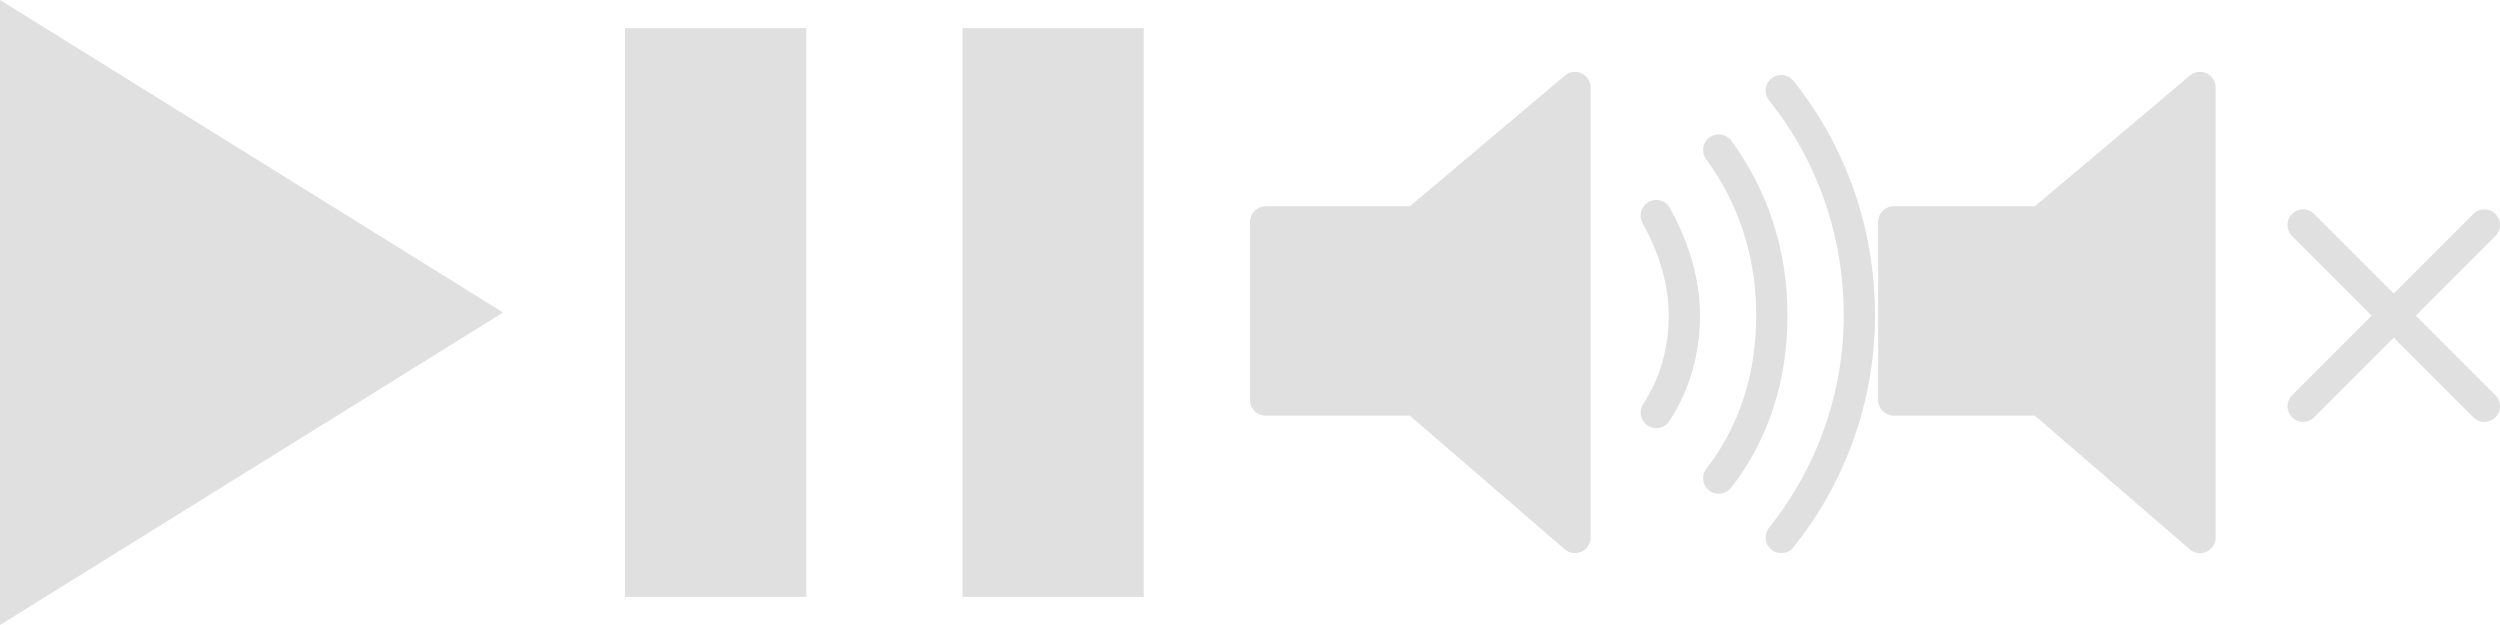 <?xml version="1.0" encoding="utf-8"?>
<svg version="1.1" id="Layer_1" xmlns="http://www.w3.org/2000/svg" xmlns:xlink="http://www.w3.org/1999/xlink" x="0px" y="0px"
  viewBox="0 0 80 20" style="enable-background:new 0 0 80 20;" xml:space="preserve">
  <style type="text/css">
    .st0{fill:#e0e0e0;stroke:#e0e0e0;stroke-linejoin:round;}
    .st1{fill:none;stroke:#e0e0e0;stroke-linecap:round;}
  </style>

  <polygon id="play" fill="#e0e0e0" points="0,0 0,20 16.1,10 "/>

  <rect fill="#e0e0e0" x="20" y="0.9" width="5.8" height="18.2"/>
  <rect fill="#e0e0e0" x="30.8" y="0.9" width="5.8" height="18.2"/>

  <polygon id="polygon1" class="st0" points="50.4,2.8 45.3,7.1 40.5,7.1 40.5,12.8 45.3,12.8 50.4,17.2     "/>
  <path id="path1" class="st1" d="M53,13.2c0.6-0.9,0.9-2,0.9-3.1c0-1.2-0.4-2.3-0.9-3.2"/>
  <path id="path2" class="st1" d="M55,4.8c1.1,1.5,1.7,3.3,1.7,5.3c0,2-0.6,3.8-1.7,5.2"/>
  <path id="path3" class="st1" d="M57,17.2c1.6-2,2.5-4.5,2.5-7.1c0-2.7-0.9-5.2-2.5-7.2"/>

  <polygon id="polygon2" class="st0" points="70.4,2.8 65.3,7.1 60.6,7.1 60.6,12.8 65.3,12.8 70.4,17.2 "/>
  <line class="st1" x1="73.7" y1="13" x2="79.5" y2="7.2"/>
  <line class="st1" x1="79.5" y1="13" x2="73.7" y2="7.2"/>
</svg>
